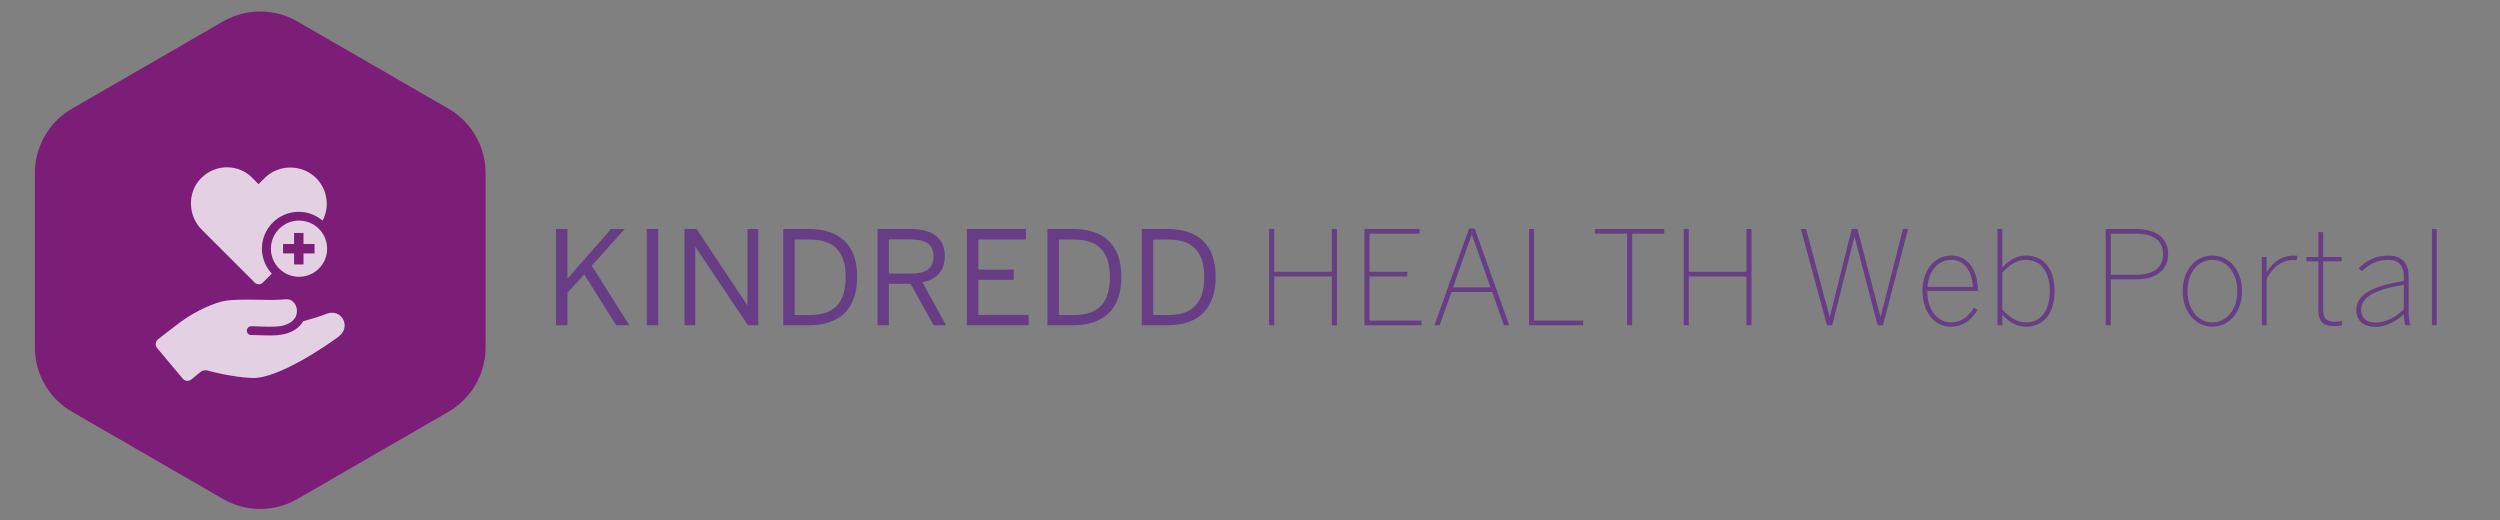 <svg width="269" height="56" viewBox="0 0 269 56" fill="none" xmlns="http://www.w3.org/2000/svg">
<rect x="0" y="0" width="269" height="56" fill="#808080" stroke="none"/>
<path fill-rule="evenodd" clip-rule="evenodd" d="M24 2.309C26.475 0.88 29.525 0.88 32 2.309L48.249 11.691C50.724 13.12 52.249 15.761 52.249 18.619V37.381C52.249 40.239 50.724 42.88 48.249 44.309L32 53.691C29.525 55.12 26.475 55.12 24 53.691L7.751 44.309C5.276 42.88 3.751 40.239 3.751 37.381V18.619C3.751 15.761 5.276 13.12 7.751 11.691L24 2.309Z" fill="#7C1D77"/>
<path d="M27.383 30.388C27.649 30.654 28.061 30.654 28.303 30.388L29.246 29.445C28.593 28.743 28.182 27.775 28.182 26.759C28.182 24.557 29.972 22.791 32.15 22.791C33.118 22.791 34.013 23.154 34.715 23.735C35.489 22.259 35.247 20.395 34.013 19.161C33.263 18.411 32.247 18.024 31.23 18.024C30.238 18.024 29.222 18.411 28.472 19.161L27.819 19.815L27.166 19.161C26.44 18.387 25.423 18 24.431 18C23.391 18 22.375 18.411 21.6 19.21C20.125 20.758 20.221 23.226 21.721 24.727L27.383 30.388Z" fill="white" fill-opacity="0.79"/>
<path d="M32.174 23.734C30.505 23.734 29.15 25.089 29.15 26.759C29.15 28.428 30.505 29.783 32.174 29.783C33.844 29.783 35.199 28.428 35.199 26.759C35.199 25.089 33.844 23.734 32.174 23.734ZM33.844 27.267H32.658V28.453H31.642V27.267H30.456V26.251H31.642V25.065H32.658V26.251H33.844V27.267Z" fill="white" fill-opacity="0.79"/>
<path d="M35.102 33.776C34.545 34.018 33.602 34.284 32.61 34.574C32.271 35.179 31.618 35.711 30.577 35.953C30.335 36.002 30.069 36.05 29.755 36.074C29.029 36.123 28.157 36.074 27.214 36.05C27.141 36.05 27.093 36.05 27.02 36.05C26.778 36.05 26.585 35.881 26.561 35.639C26.536 35.348 26.754 35.106 27.044 35.106C27.117 35.106 27.19 35.106 27.262 35.106C28.496 35.155 29.658 35.203 30.359 35.058C31.69 34.743 32.053 33.921 31.932 33.219C31.835 32.663 31.4 32.13 30.747 32.203C29.803 32.3 28.69 32.276 27.601 32.251C26.367 32.227 25.085 32.227 24.189 32.372C23.197 32.542 21.165 33.364 19.423 34.647C18.552 35.3 17.584 36.05 17.003 36.51C16.713 36.752 16.664 37.163 16.906 37.453L19.665 40.744C19.907 41.035 20.318 41.059 20.608 40.817L21.552 40.042C21.77 39.849 22.06 39.8 22.351 39.873C24.141 40.357 26.028 40.647 27.262 40.672C29.948 40.696 34.981 37.308 36.433 36.219C37.86 35.131 36.723 33.122 35.102 33.776Z" fill="white" fill-opacity="0.79"/>
<path d="M59.824 35H61.056V31.5L62.862 29.526L66.306 35H67.72L63.674 28.588L67.23 24.64H65.746L61.056 29.988V24.64H59.824V35ZM69.591 35H70.823V24.64H69.591V35ZM73.651 35H74.813V26.586H74.841L80.483 35H81.589V24.64H80.427V32.83H80.399L74.953 24.64H73.651V35ZM84.276 35H87.006C90.296 35 92.228 33.306 92.228 29.792C92.228 26.32 90.338 24.64 87.006 24.64H84.276V35ZM85.508 33.894V25.774H87.132C89.652 25.774 90.996 27.006 90.996 29.792C90.996 32.676 89.666 33.894 87.16 33.894H85.508ZM94.422 35H95.641V30.534H97.978L100.457 35H101.801L99.252 30.38C100.723 30.072 101.661 29.204 101.661 27.538C101.661 25.634 100.331 24.64 97.978 24.64H94.422V35ZM95.641 29.442V25.76H97.894C99.546 25.76 100.443 26.222 100.443 27.58C100.443 28.994 99.532 29.442 97.909 29.442H95.641ZM104.036 35H110.686V33.88H105.268V30.114H109.076V29.008H105.268V25.774H110.392V24.64H104.036V35ZM112.706 35H115.436C118.726 35 120.658 33.306 120.658 29.792C120.658 26.32 118.768 24.64 115.436 24.64H112.706V35ZM113.938 33.894V25.774H115.562C118.082 25.774 119.426 27.006 119.426 29.792C119.426 32.676 118.096 33.894 115.59 33.894H113.938ZM122.853 35H125.583C128.873 35 130.805 33.306 130.805 29.792C130.805 26.32 128.915 24.64 125.583 24.64H122.853V35ZM124.085 33.894V25.774H125.709C128.229 25.774 129.573 27.006 129.573 29.792C129.573 32.676 128.243 33.894 125.737 33.894H124.085ZM136.56 35H137.106V29.75H143.308V35H143.854V24.64H143.308V29.246H137.106V24.64H136.56V35ZM146.816 35H152.962V34.496H147.362V29.75H151.422V29.246H147.362V25.144H152.752V24.64H146.816V35ZM154.345 35H154.905L156.179 31.416H160.561L161.821 35H162.395L158.685 24.598H158.069L154.345 35ZM156.347 30.926L158.363 25.214L160.379 30.926H156.347ZM164.525 35H170.349V34.496H165.071V24.64H164.525V35ZM175.074 35H175.62V25.144H179.078V24.64H171.616V25.144H175.074V35ZM181.168 35H181.714V29.75H187.916V35H188.462V24.64H187.916V29.246H181.714V24.64H181.168V35ZM196.587 35H197.147L199.541 25.452L202.033 35H202.607L205.309 24.64H204.763L202.341 34.132L199.863 24.64H199.247L196.881 34.132L194.333 24.64H193.773L196.587 35ZM209.915 35.154C211.301 35.154 212.183 34.342 212.785 33.348L212.407 33.096C211.819 34.02 211.091 34.692 209.929 34.692C208.403 34.692 207.381 33.264 207.381 31.388V31.304H212.813C212.813 31.304 212.813 31.262 212.813 31.234C212.813 28.854 211.595 27.496 209.943 27.496C208.417 27.496 206.863 28.742 206.863 31.332C206.863 33.53 208.123 35.154 209.915 35.154ZM207.395 30.87C207.549 28.91 208.739 27.958 209.943 27.958C211.315 27.958 212.183 29.106 212.281 30.87H207.395ZM217.994 35.154C219.744 35.154 221.074 33.894 221.074 31.318C221.074 28.742 219.744 27.496 218.008 27.496C216.86 27.496 216.006 28.182 215.446 28.784C215.446 28.616 215.446 24.64 215.446 24.64H214.928V35H215.446V33.866C216.104 34.566 216.902 35.154 217.994 35.154ZM218.022 34.692C217.028 34.692 216.3 34.202 215.446 33.306V29.33C216.104 28.616 216.902 27.958 217.994 27.958C219.394 27.958 220.556 29.008 220.556 31.332C220.556 33.656 219.422 34.692 218.022 34.692ZM226.572 35H227.118V30.058H229.75C232.004 30.058 233.292 29.078 233.292 27.328C233.292 25.69 232.102 24.64 229.806 24.64H226.572V35ZM227.118 29.568V25.144H229.778C231.71 25.144 232.746 25.886 232.746 27.342C232.746 28.84 231.696 29.568 229.792 29.568H227.118ZM238.05 35.154C239.8 35.154 241.242 33.628 241.242 31.332C241.242 28.994 239.8 27.496 238.05 27.496C236.286 27.496 234.858 28.994 234.858 31.332C234.858 33.628 236.3 35.154 238.05 35.154ZM238.05 34.692C236.44 34.692 235.376 33.194 235.376 31.318C235.376 29.372 236.482 27.958 238.05 27.958C239.66 27.958 240.738 29.442 240.738 31.318C240.738 33.264 239.618 34.692 238.05 34.692ZM243.374 35H243.892V30.002C244.55 28.728 245.586 27.916 246.874 27.986L247.112 28L247.21 27.524L246.972 27.51C245.558 27.44 244.592 28.196 243.892 29.274V27.65H243.374V35ZM251.152 35.098C251.432 35.098 251.754 35.056 251.992 35.014V34.524C251.74 34.594 251.488 34.622 251.208 34.622C250.242 34.622 249.976 34.16 249.976 33.348V28.126H251.964V27.65H249.976V24.976H249.458V27.65H248.17V28.126H249.458V33.376C249.458 34.552 249.934 35.098 251.152 35.098ZM255.598 35.168C256.816 35.168 257.88 34.524 258.65 33.81C258.664 34.356 258.706 34.678 258.818 35H259.364C259.224 34.608 259.168 34.202 259.168 33.278V29.68C259.168 28.35 258.482 27.496 256.984 27.496C255.542 27.496 254.534 28.126 253.778 28.868L254.142 29.176C254.842 28.532 255.682 27.958 256.97 27.958C258.09 27.958 258.65 28.588 258.65 29.722V30.24C255.01 30.814 253.54 31.808 253.54 33.362C253.54 34.496 254.282 35.168 255.598 35.168ZM255.626 34.706C254.646 34.706 254.058 34.23 254.058 33.334C254.058 32.2 255.024 31.234 258.65 30.646V33.278C257.95 34.006 256.83 34.706 255.626 34.706ZM261.675 35H262.193V24.64H261.675V35Z" fill="#673D86"/>
</svg>

